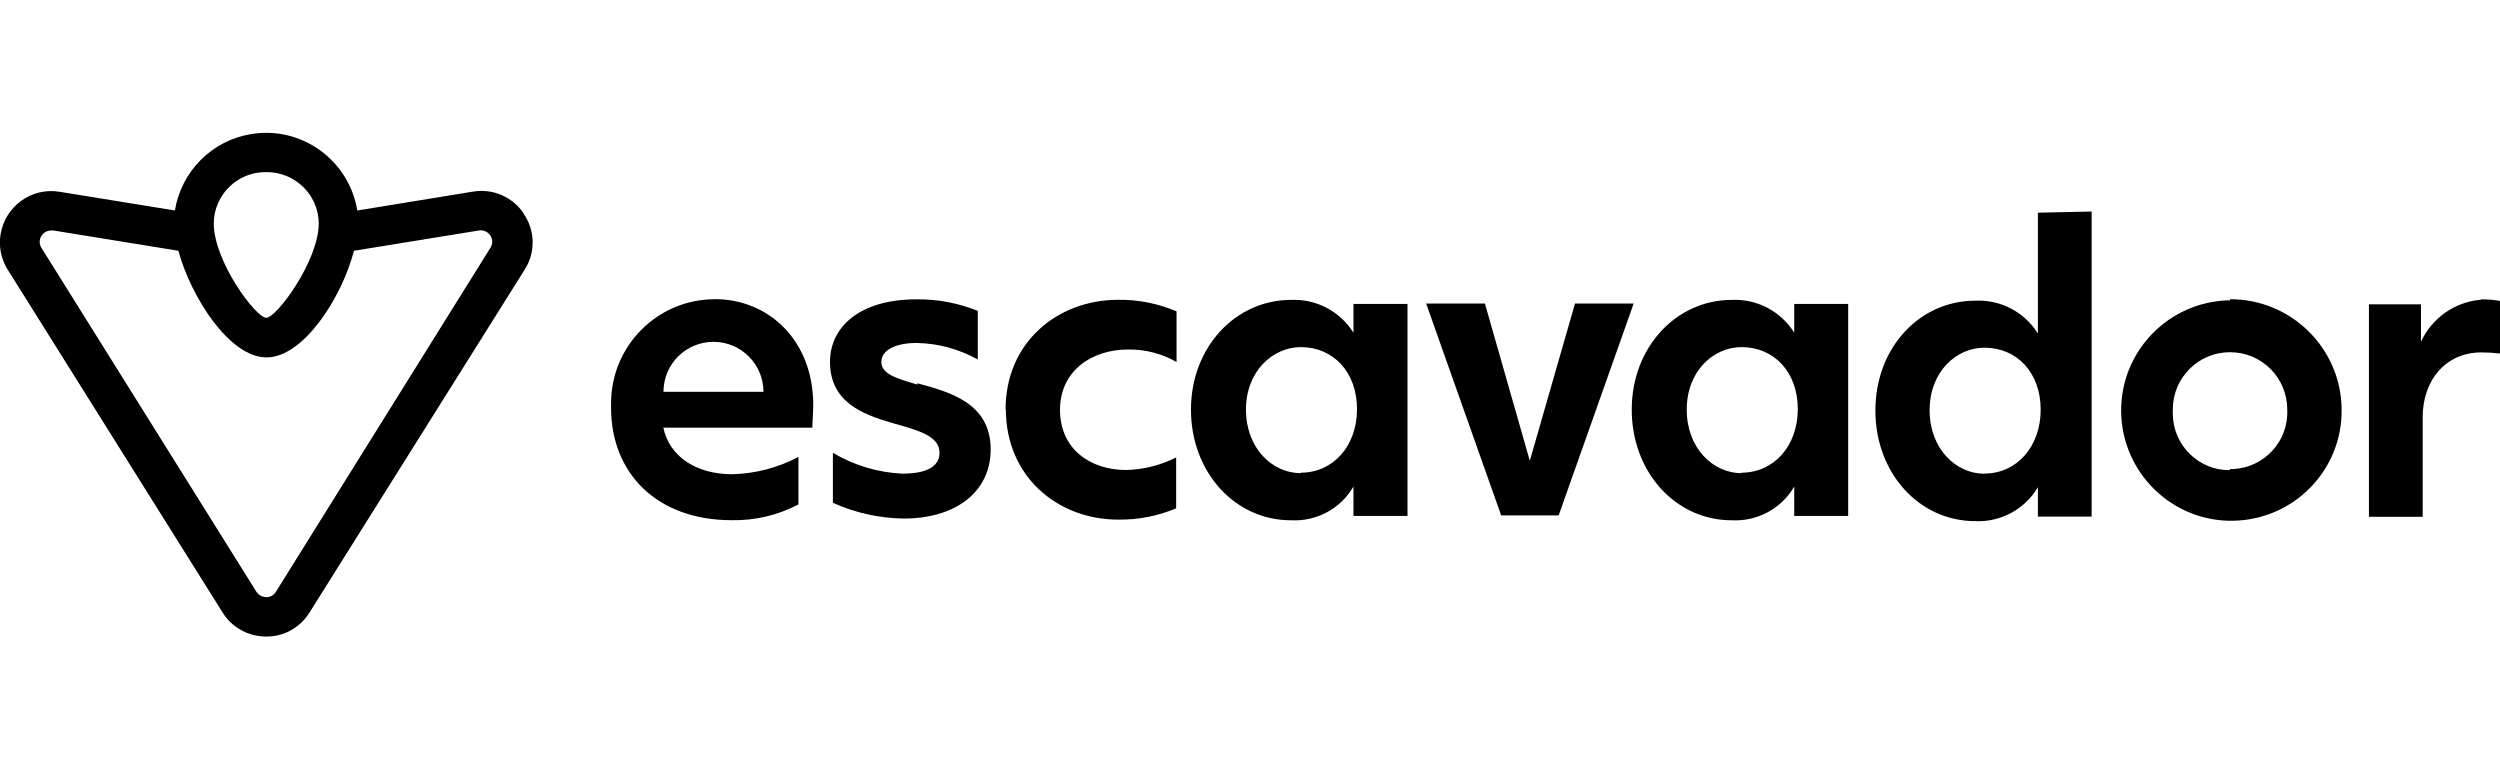 <?xml version="1.0" encoding="UTF-8"?><svg id="a" xmlns="http://www.w3.org/2000/svg" viewBox="0 0 260 80"><path d="m54.48,22.23c-1.14-1.75-3.23-2.65-5.3-2.3l-12.02,1.96c-.86-5.23-5.78-8.8-11.02-7.95-4.08.65-7.29,3.87-7.95,7.95l-12.02-1.95c-2.9-.47-5.63,1.51-6.11,4.42-.21,1.27.05,2.56.72,3.65h0l22.37,35.69c.97,1.56,2.68,2.5,4.52,2.5,1.84.03,3.55-.93,4.52-2.5l22.39-35.68c1.13-1.77,1.08-4.06-.12-5.79h.03v.03h-.02,0Zm-26.79,39.87h0c-.41,0-.8-.21-1.02-.55L4.33,25.81c-.27-.39-.27-.92,0-1.3.22-.34.58-.54.99-.54h.23l13,2.11c1.3,4.77,5.29,11.09,9.17,11.09s7.88-6.34,9.09-11.09l13-2.11c.46-.08.92.13,1.18.52.27.39.27.92,0,1.3l-22.26,35.7c-.21.38-.6.62-1.02.62h-.03,0Zm0-44.2c2.98-.03,5.43,2.35,5.46,5.32h0c0,3.9-4.38,9.83-5.46,9.83s-5.46-5.86-5.46-9.83c.03-2.98,2.49-5.37,5.46-5.32h0Z" style="stroke-width:0px;"/><path d="m104.61,42.58c0,6.92,5.31,11.46,11.7,11.46,2.07.03,4.12-.38,6.01-1.17v-5.29c-1.61.8-3.39,1.26-5.2,1.3-3.72,0-6.88-2.17-6.88-6.25s3.33-6.28,7.05-6.28c1.77-.03,3.53.41,5.07,1.3v-5.27c-1.93-.82-4-1.23-6.09-1.2-6.24,0-11.69,4.38-11.69,11.41h.03-.02,0Zm-30.27-11.46c-5.97,0-10.8,4.86-10.79,10.84v.44c0,6.88,4.84,11.7,12.53,11.7,2.43.05,4.81-.51,6.96-1.64v-4.94c-2.13,1.13-4.52,1.75-6.92,1.8-3.65,0-6.5-1.8-7.13-4.84h15.49c0-.51.1-1.66.1-2.34,0-6.74-4.63-11.03-10.25-11.03h0s0,.02,0,.02Zm-5.34,9.63c0-2.87,2.33-5.2,5.2-5.2s5.2,2.33,5.2,5.2h-10.4Zm26.39-.76c-2.03-.6-3.73-1.06-3.73-2.34s1.57-1.98,3.65-1.98c2.23.03,4.43.63,6.38,1.72v-5.06c-2.03-.81-4.19-1.23-6.38-1.2-5.85,0-8.99,2.84-8.99,6.5,0,4.16,3.33,5.44,6.41,6.34,2.6.75,4.98,1.3,4.98,3.12,0,1.54-1.54,2.17-3.9,2.17-2.54-.13-5.01-.87-7.19-2.17v5.2c2.32,1.05,4.82,1.6,7.37,1.64,5.31,0,9.04-2.7,9.04-7.19,0-4.84-4.28-5.98-7.63-6.88v.15h0v-.03h-.02Zm162.64-8.82c-2.71.22-5.11,1.89-6.25,4.38v-3.9h-5.41v22.1h5.59v-10.37c0-3.81,2.37-6.73,6.11-6.73.65,0,1.3.04,1.94.12v-5.47c-.65-.12-1.31-.17-1.97-.17v.04h0Zm-46.09-9.09v12.6c-1.4-2.23-3.87-3.53-6.5-3.41-5.82,0-10.4,4.9-10.4,11.42s4.55,11.51,10.4,11.51c2.64.12,5.16-1.25,6.5-3.53v3.06h5.59v-31.73l-5.59.12v-.04Zm-5.56,27.19c-2.97,0-5.7-2.6-5.7-6.61s2.78-6.5,5.7-6.5c3.39,0,5.85,2.6,5.85,6.45s-2.5,6.64-5.85,6.64v.03h0Zm25.54-18.04c-6.34.09-11.41,5.29-11.32,11.61.09,6.32,5.29,11.41,11.61,11.32,6.33-.09,11.4-5.25,11.32-11.58-.05-6.36-5.25-11.48-11.61-11.46v.12h0Zm0,17.67c-3.26.03-5.93-2.6-5.95-5.86v-.46c0-3.28,2.65-5.95,5.95-5.95s5.95,2.65,5.95,5.95h0c.17,3.25-2.32,6.01-5.57,6.2h-.4v.12h.02Zm-91.16-14.3c-1.4-2.23-3.87-3.53-6.5-3.41-5.75,0-10.4,4.9-10.4,11.41s4.57,11.51,10.4,11.51c2.65.14,5.17-1.2,6.5-3.51v3.06h5.62v-22.05h-5.62v3.01h0v-.03h0Zm-5.47,14.61c-2.98,0-5.71-2.6-5.71-6.61s2.8-6.5,5.71-6.5c3.37,0,5.84,2.6,5.84,6.45s-2.5,6.61-5.84,6.61v.08h0v-.03Zm51.31-14.61c-1.4-2.23-3.87-3.53-6.5-3.41-5.75,0-10.4,4.9-10.4,11.41s4.57,11.51,10.4,11.51c2.65.14,5.17-1.21,6.5-3.51v3.06h5.61v-22.05h-5.61v3.01h0v-.03h0Zm-5.48,14.61c-2.97,0-5.7-2.6-5.7-6.61s2.78-6.5,5.7-6.5c3.39,0,5.85,2.6,5.85,6.45s-2.51,6.61-5.85,6.61v.08h0v-.03Zm-17.32-17.64l-4.7,16.35-4.67-16.35h-6.11l7.8,22.03h5.98l7.8-22.03s-6.11,0-6.11,0Z" style="stroke-width:0px;"/></svg>